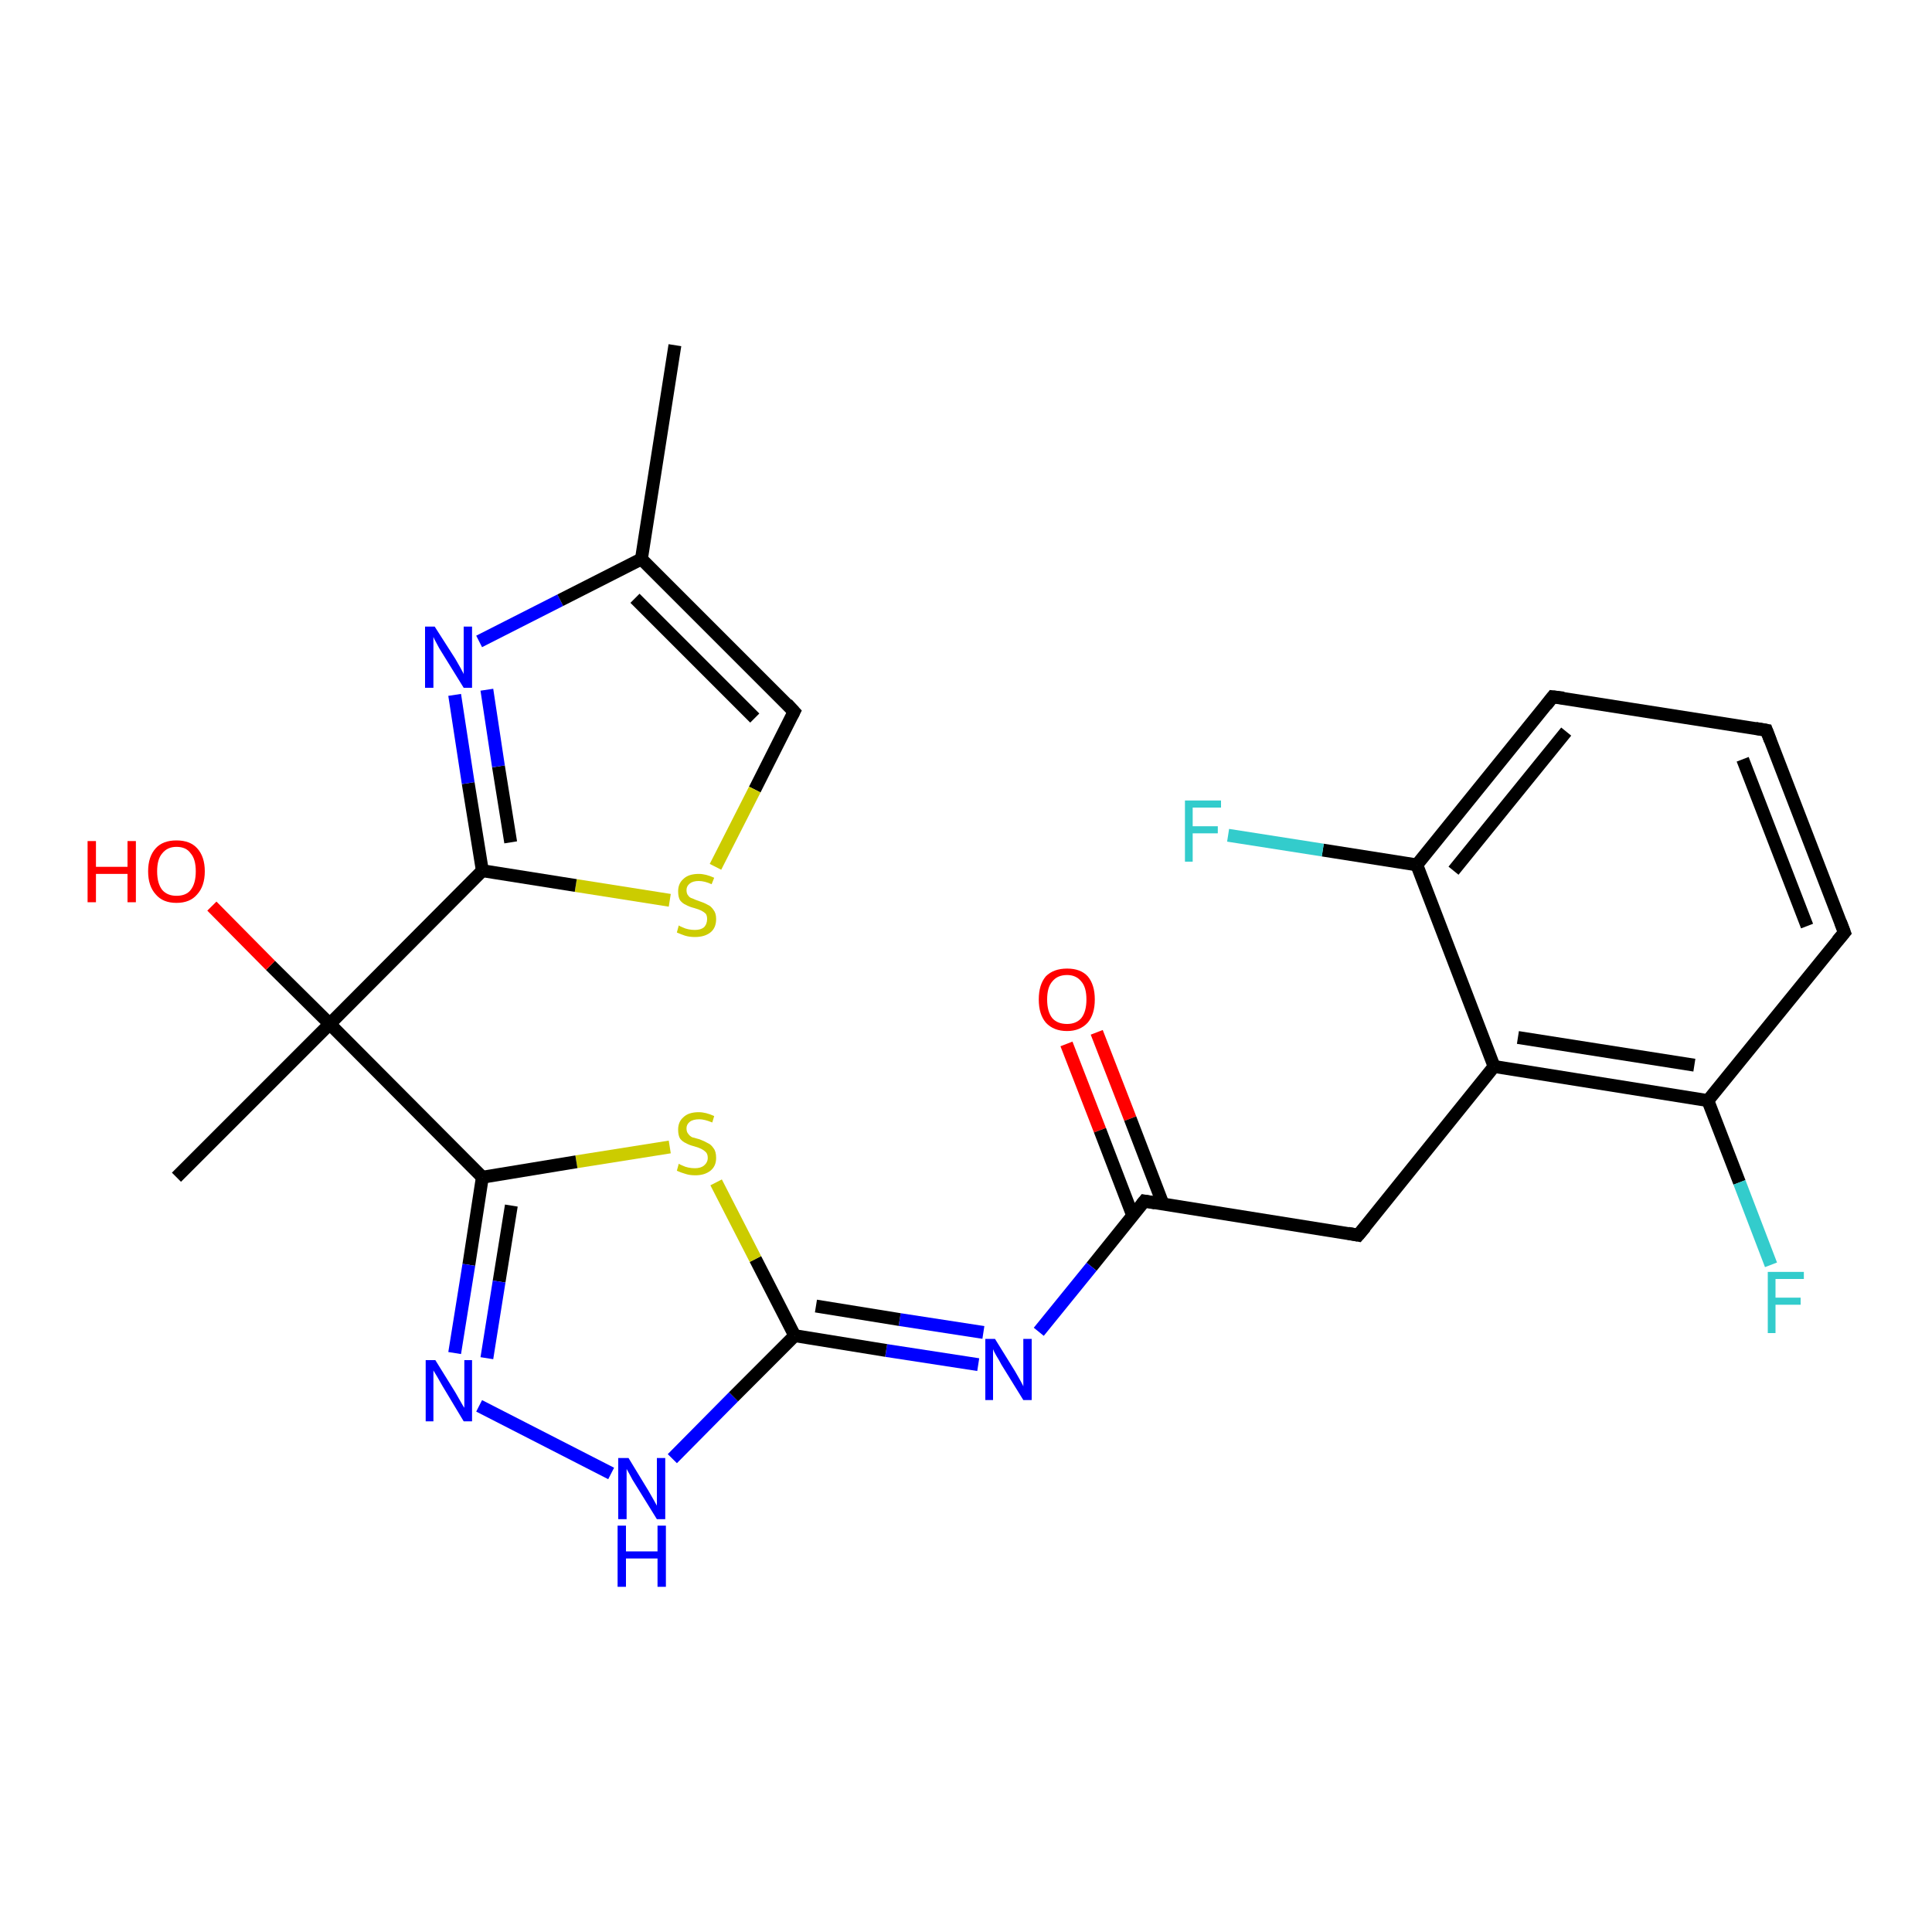 <?xml version='1.0' encoding='iso-8859-1'?>
<svg version='1.1' baseProfile='full'
              xmlns='http://www.w3.org/2000/svg'
                      xmlns:rdkit='http://www.rdkit.org/xml'
                      xmlns:xlink='http://www.w3.org/1999/xlink'
                  xml:space='preserve'
width='300px' height='300px' viewBox='0 0 300 300'>
<!-- END OF HEADER -->
<rect style='opacity:1.0;fill:#FFFFFF;stroke:none' width='300.0' height='300.0' x='0.0' y='0.0'> </rect>
<path class='bond-0 atom-0 atom-1' d='M 170.3,160.3 L 175.5,173.7' style='fill:none;fill-rule:evenodd;stroke:#FF0000;stroke-width:2.0px;stroke-linecap:butt;stroke-linejoin:miter;stroke-opacity:1' />
<path class='bond-0 atom-0 atom-1' d='M 175.5,173.7 L 180.6,187.0' style='fill:none;fill-rule:evenodd;stroke:#000000;stroke-width:2.0px;stroke-linecap:butt;stroke-linejoin:miter;stroke-opacity:1' />
<path class='bond-0 atom-0 atom-1' d='M 165.6,162.1 L 170.8,175.5' style='fill:none;fill-rule:evenodd;stroke:#FF0000;stroke-width:2.0px;stroke-linecap:butt;stroke-linejoin:miter;stroke-opacity:1' />
<path class='bond-0 atom-0 atom-1' d='M 170.8,175.5 L 175.9,188.8' style='fill:none;fill-rule:evenodd;stroke:#000000;stroke-width:2.0px;stroke-linecap:butt;stroke-linejoin:miter;stroke-opacity:1' />
<path class='bond-1 atom-1 atom-2' d='M 177.7,186.5 L 169.5,196.7' style='fill:none;fill-rule:evenodd;stroke:#000000;stroke-width:2.0px;stroke-linecap:butt;stroke-linejoin:miter;stroke-opacity:1' />
<path class='bond-1 atom-1 atom-2' d='M 169.5,196.7 L 161.3,206.8' style='fill:none;fill-rule:evenodd;stroke:#0000FF;stroke-width:2.0px;stroke-linecap:butt;stroke-linejoin:miter;stroke-opacity:1' />
<path class='bond-2 atom-2 atom-3' d='M 151.9,211.9 L 137.6,209.7' style='fill:none;fill-rule:evenodd;stroke:#0000FF;stroke-width:2.0px;stroke-linecap:butt;stroke-linejoin:miter;stroke-opacity:1' />
<path class='bond-2 atom-2 atom-3' d='M 137.6,209.7 L 123.4,207.4' style='fill:none;fill-rule:evenodd;stroke:#000000;stroke-width:2.0px;stroke-linecap:butt;stroke-linejoin:miter;stroke-opacity:1' />
<path class='bond-2 atom-2 atom-3' d='M 152.7,206.9 L 139.7,204.9' style='fill:none;fill-rule:evenodd;stroke:#0000FF;stroke-width:2.0px;stroke-linecap:butt;stroke-linejoin:miter;stroke-opacity:1' />
<path class='bond-2 atom-2 atom-3' d='M 139.7,204.9 L 126.7,202.8' style='fill:none;fill-rule:evenodd;stroke:#000000;stroke-width:2.0px;stroke-linecap:butt;stroke-linejoin:miter;stroke-opacity:1' />
<path class='bond-3 atom-3 atom-4' d='M 123.4,207.4 L 117.3,195.5' style='fill:none;fill-rule:evenodd;stroke:#000000;stroke-width:2.0px;stroke-linecap:butt;stroke-linejoin:miter;stroke-opacity:1' />
<path class='bond-3 atom-3 atom-4' d='M 117.3,195.5 L 111.2,183.6' style='fill:none;fill-rule:evenodd;stroke:#CCCC00;stroke-width:2.0px;stroke-linecap:butt;stroke-linejoin:miter;stroke-opacity:1' />
<path class='bond-4 atom-4 atom-5' d='M 104.0,178.1 L 89.5,180.4' style='fill:none;fill-rule:evenodd;stroke:#CCCC00;stroke-width:2.0px;stroke-linecap:butt;stroke-linejoin:miter;stroke-opacity:1' />
<path class='bond-4 atom-4 atom-5' d='M 89.5,180.4 L 74.9,182.8' style='fill:none;fill-rule:evenodd;stroke:#000000;stroke-width:2.0px;stroke-linecap:butt;stroke-linejoin:miter;stroke-opacity:1' />
<path class='bond-5 atom-5 atom-6' d='M 74.9,182.8 L 72.8,196.4' style='fill:none;fill-rule:evenodd;stroke:#000000;stroke-width:2.0px;stroke-linecap:butt;stroke-linejoin:miter;stroke-opacity:1' />
<path class='bond-5 atom-5 atom-6' d='M 72.8,196.4 L 70.6,210.1' style='fill:none;fill-rule:evenodd;stroke:#0000FF;stroke-width:2.0px;stroke-linecap:butt;stroke-linejoin:miter;stroke-opacity:1' />
<path class='bond-5 atom-5 atom-6' d='M 79.4,187.2 L 77.5,199.0' style='fill:none;fill-rule:evenodd;stroke:#000000;stroke-width:2.0px;stroke-linecap:butt;stroke-linejoin:miter;stroke-opacity:1' />
<path class='bond-5 atom-5 atom-6' d='M 77.5,199.0 L 75.6,210.9' style='fill:none;fill-rule:evenodd;stroke:#0000FF;stroke-width:2.0px;stroke-linecap:butt;stroke-linejoin:miter;stroke-opacity:1' />
<path class='bond-6 atom-6 atom-7' d='M 74.4,218.3 L 94.9,228.8' style='fill:none;fill-rule:evenodd;stroke:#0000FF;stroke-width:2.0px;stroke-linecap:butt;stroke-linejoin:miter;stroke-opacity:1' />
<path class='bond-7 atom-5 atom-8' d='M 74.9,182.8 L 51.2,159.0' style='fill:none;fill-rule:evenodd;stroke:#000000;stroke-width:2.0px;stroke-linecap:butt;stroke-linejoin:miter;stroke-opacity:1' />
<path class='bond-8 atom-8 atom-9' d='M 51.2,159.0 L 42.0,149.9' style='fill:none;fill-rule:evenodd;stroke:#000000;stroke-width:2.0px;stroke-linecap:butt;stroke-linejoin:miter;stroke-opacity:1' />
<path class='bond-8 atom-8 atom-9' d='M 42.0,149.9 L 32.9,140.7' style='fill:none;fill-rule:evenodd;stroke:#FF0000;stroke-width:2.0px;stroke-linecap:butt;stroke-linejoin:miter;stroke-opacity:1' />
<path class='bond-9 atom-8 atom-10' d='M 51.2,159.0 L 74.9,135.2' style='fill:none;fill-rule:evenodd;stroke:#000000;stroke-width:2.0px;stroke-linecap:butt;stroke-linejoin:miter;stroke-opacity:1' />
<path class='bond-10 atom-10 atom-11' d='M 74.9,135.2 L 72.7,121.6' style='fill:none;fill-rule:evenodd;stroke:#000000;stroke-width:2.0px;stroke-linecap:butt;stroke-linejoin:miter;stroke-opacity:1' />
<path class='bond-10 atom-10 atom-11' d='M 72.7,121.6 L 70.6,107.9' style='fill:none;fill-rule:evenodd;stroke:#0000FF;stroke-width:2.0px;stroke-linecap:butt;stroke-linejoin:miter;stroke-opacity:1' />
<path class='bond-10 atom-10 atom-11' d='M 79.3,130.8 L 77.4,119.0' style='fill:none;fill-rule:evenodd;stroke:#000000;stroke-width:2.0px;stroke-linecap:butt;stroke-linejoin:miter;stroke-opacity:1' />
<path class='bond-10 atom-10 atom-11' d='M 77.4,119.0 L 75.6,107.1' style='fill:none;fill-rule:evenodd;stroke:#0000FF;stroke-width:2.0px;stroke-linecap:butt;stroke-linejoin:miter;stroke-opacity:1' />
<path class='bond-11 atom-11 atom-12' d='M 74.4,99.6 L 87.0,93.2' style='fill:none;fill-rule:evenodd;stroke:#0000FF;stroke-width:2.0px;stroke-linecap:butt;stroke-linejoin:miter;stroke-opacity:1' />
<path class='bond-11 atom-11 atom-12' d='M 87.0,93.2 L 99.6,86.8' style='fill:none;fill-rule:evenodd;stroke:#000000;stroke-width:2.0px;stroke-linecap:butt;stroke-linejoin:miter;stroke-opacity:1' />
<path class='bond-12 atom-12 atom-13' d='M 99.6,86.8 L 123.3,110.5' style='fill:none;fill-rule:evenodd;stroke:#000000;stroke-width:2.0px;stroke-linecap:butt;stroke-linejoin:miter;stroke-opacity:1' />
<path class='bond-12 atom-12 atom-13' d='M 98.6,92.9 L 117.2,111.5' style='fill:none;fill-rule:evenodd;stroke:#000000;stroke-width:2.0px;stroke-linecap:butt;stroke-linejoin:miter;stroke-opacity:1' />
<path class='bond-13 atom-13 atom-14' d='M 123.3,110.5 L 117.2,122.6' style='fill:none;fill-rule:evenodd;stroke:#000000;stroke-width:2.0px;stroke-linecap:butt;stroke-linejoin:miter;stroke-opacity:1' />
<path class='bond-13 atom-13 atom-14' d='M 117.2,122.6 L 111.1,134.6' style='fill:none;fill-rule:evenodd;stroke:#CCCC00;stroke-width:2.0px;stroke-linecap:butt;stroke-linejoin:miter;stroke-opacity:1' />
<path class='bond-14 atom-12 atom-15' d='M 99.6,86.8 L 104.8,53.6' style='fill:none;fill-rule:evenodd;stroke:#000000;stroke-width:2.0px;stroke-linecap:butt;stroke-linejoin:miter;stroke-opacity:1' />
<path class='bond-15 atom-8 atom-16' d='M 51.2,159.0 L 27.4,182.8' style='fill:none;fill-rule:evenodd;stroke:#000000;stroke-width:2.0px;stroke-linecap:butt;stroke-linejoin:miter;stroke-opacity:1' />
<path class='bond-16 atom-1 atom-17' d='M 177.7,186.5 L 210.9,191.8' style='fill:none;fill-rule:evenodd;stroke:#000000;stroke-width:2.0px;stroke-linecap:butt;stroke-linejoin:miter;stroke-opacity:1' />
<path class='bond-17 atom-17 atom-18' d='M 210.9,191.8 L 232.0,165.6' style='fill:none;fill-rule:evenodd;stroke:#000000;stroke-width:2.0px;stroke-linecap:butt;stroke-linejoin:miter;stroke-opacity:1' />
<path class='bond-18 atom-18 atom-19' d='M 232.0,165.6 L 265.2,170.9' style='fill:none;fill-rule:evenodd;stroke:#000000;stroke-width:2.0px;stroke-linecap:butt;stroke-linejoin:miter;stroke-opacity:1' />
<path class='bond-18 atom-18 atom-19' d='M 235.7,161.1 L 263.1,165.4' style='fill:none;fill-rule:evenodd;stroke:#000000;stroke-width:2.0px;stroke-linecap:butt;stroke-linejoin:miter;stroke-opacity:1' />
<path class='bond-19 atom-19 atom-20' d='M 265.2,170.9 L 270.1,183.6' style='fill:none;fill-rule:evenodd;stroke:#000000;stroke-width:2.0px;stroke-linecap:butt;stroke-linejoin:miter;stroke-opacity:1' />
<path class='bond-19 atom-19 atom-20' d='M 270.1,183.6 L 275.0,196.4' style='fill:none;fill-rule:evenodd;stroke:#33CCCC;stroke-width:2.0px;stroke-linecap:butt;stroke-linejoin:miter;stroke-opacity:1' />
<path class='bond-20 atom-19 atom-21' d='M 265.2,170.9 L 286.4,144.8' style='fill:none;fill-rule:evenodd;stroke:#000000;stroke-width:2.0px;stroke-linecap:butt;stroke-linejoin:miter;stroke-opacity:1' />
<path class='bond-21 atom-21 atom-22' d='M 286.4,144.8 L 274.3,113.4' style='fill:none;fill-rule:evenodd;stroke:#000000;stroke-width:2.0px;stroke-linecap:butt;stroke-linejoin:miter;stroke-opacity:1' />
<path class='bond-21 atom-21 atom-22' d='M 280.6,143.8 L 270.6,117.9' style='fill:none;fill-rule:evenodd;stroke:#000000;stroke-width:2.0px;stroke-linecap:butt;stroke-linejoin:miter;stroke-opacity:1' />
<path class='bond-22 atom-22 atom-23' d='M 274.3,113.4 L 241.1,108.2' style='fill:none;fill-rule:evenodd;stroke:#000000;stroke-width:2.0px;stroke-linecap:butt;stroke-linejoin:miter;stroke-opacity:1' />
<path class='bond-23 atom-23 atom-24' d='M 241.1,108.2 L 220.0,134.3' style='fill:none;fill-rule:evenodd;stroke:#000000;stroke-width:2.0px;stroke-linecap:butt;stroke-linejoin:miter;stroke-opacity:1' />
<path class='bond-23 atom-23 atom-24' d='M 243.2,113.6 L 225.7,135.2' style='fill:none;fill-rule:evenodd;stroke:#000000;stroke-width:2.0px;stroke-linecap:butt;stroke-linejoin:miter;stroke-opacity:1' />
<path class='bond-24 atom-24 atom-25' d='M 220.0,134.3 L 205.4,132.0' style='fill:none;fill-rule:evenodd;stroke:#000000;stroke-width:2.0px;stroke-linecap:butt;stroke-linejoin:miter;stroke-opacity:1' />
<path class='bond-24 atom-24 atom-25' d='M 205.4,132.0 L 190.7,129.7' style='fill:none;fill-rule:evenodd;stroke:#33CCCC;stroke-width:2.0px;stroke-linecap:butt;stroke-linejoin:miter;stroke-opacity:1' />
<path class='bond-25 atom-7 atom-3' d='M 104.4,226.5 L 113.9,216.9' style='fill:none;fill-rule:evenodd;stroke:#0000FF;stroke-width:2.0px;stroke-linecap:butt;stroke-linejoin:miter;stroke-opacity:1' />
<path class='bond-25 atom-7 atom-3' d='M 113.9,216.9 L 123.4,207.4' style='fill:none;fill-rule:evenodd;stroke:#000000;stroke-width:2.0px;stroke-linecap:butt;stroke-linejoin:miter;stroke-opacity:1' />
<path class='bond-26 atom-14 atom-10' d='M 104.0,139.8 L 89.4,137.5' style='fill:none;fill-rule:evenodd;stroke:#CCCC00;stroke-width:2.0px;stroke-linecap:butt;stroke-linejoin:miter;stroke-opacity:1' />
<path class='bond-26 atom-14 atom-10' d='M 89.4,137.5 L 74.9,135.2' style='fill:none;fill-rule:evenodd;stroke:#000000;stroke-width:2.0px;stroke-linecap:butt;stroke-linejoin:miter;stroke-opacity:1' />
<path class='bond-27 atom-24 atom-18' d='M 220.0,134.3 L 232.0,165.6' style='fill:none;fill-rule:evenodd;stroke:#000000;stroke-width:2.0px;stroke-linecap:butt;stroke-linejoin:miter;stroke-opacity:1' />
<path d='M 177.3,187.0 L 177.7,186.5 L 179.4,186.8' style='fill:none;stroke:#000000;stroke-width:2.0px;stroke-linecap:butt;stroke-linejoin:miter;stroke-opacity:1;' />
<path d='M 122.2,109.3 L 123.3,110.5 L 123.0,111.1' style='fill:none;stroke:#000000;stroke-width:2.0px;stroke-linecap:butt;stroke-linejoin:miter;stroke-opacity:1;' />
<path d='M 209.3,191.5 L 210.9,191.8 L 212.0,190.5' style='fill:none;stroke:#000000;stroke-width:2.0px;stroke-linecap:butt;stroke-linejoin:miter;stroke-opacity:1;' />
<path d='M 285.3,146.1 L 286.4,144.8 L 285.8,143.2' style='fill:none;stroke:#000000;stroke-width:2.0px;stroke-linecap:butt;stroke-linejoin:miter;stroke-opacity:1;' />
<path d='M 274.9,115.0 L 274.3,113.4 L 272.6,113.1' style='fill:none;stroke:#000000;stroke-width:2.0px;stroke-linecap:butt;stroke-linejoin:miter;stroke-opacity:1;' />
<path d='M 242.8,108.4 L 241.1,108.2 L 240.1,109.5' style='fill:none;stroke:#000000;stroke-width:2.0px;stroke-linecap:butt;stroke-linejoin:miter;stroke-opacity:1;' />
<path class='atom-0' d='M 161.3 155.2
Q 161.3 152.9, 162.4 151.6
Q 163.6 150.4, 165.7 150.4
Q 167.8 150.4, 168.9 151.6
Q 170.0 152.9, 170.0 155.2
Q 170.0 157.5, 168.9 158.8
Q 167.7 160.1, 165.7 160.1
Q 163.6 160.1, 162.4 158.8
Q 161.3 157.5, 161.3 155.2
M 165.7 159.0
Q 167.1 159.0, 167.9 158.1
Q 168.7 157.1, 168.7 155.2
Q 168.7 153.3, 167.9 152.4
Q 167.1 151.4, 165.7 151.4
Q 164.2 151.4, 163.4 152.4
Q 162.6 153.3, 162.6 155.2
Q 162.6 157.1, 163.4 158.1
Q 164.2 159.0, 165.7 159.0
' fill='#FF0000'/>
<path class='atom-2' d='M 154.5 207.9
L 157.6 212.9
Q 157.9 213.4, 158.4 214.3
Q 158.9 215.2, 158.9 215.3
L 158.9 207.9
L 160.2 207.9
L 160.2 217.4
L 158.9 217.4
L 155.5 211.9
Q 155.2 211.3, 154.7 210.5
Q 154.3 209.8, 154.2 209.5
L 154.2 217.4
L 153.0 217.4
L 153.0 207.9
L 154.5 207.9
' fill='#0000FF'/>
<path class='atom-4' d='M 105.4 180.7
Q 105.5 180.8, 106.0 181.0
Q 106.4 181.2, 106.9 181.3
Q 107.4 181.4, 107.9 181.4
Q 108.8 181.4, 109.3 181.0
Q 109.9 180.5, 109.9 179.8
Q 109.9 179.2, 109.6 178.9
Q 109.3 178.6, 108.9 178.4
Q 108.5 178.2, 107.8 178.0
Q 107.0 177.8, 106.5 177.5
Q 106.0 177.3, 105.6 176.8
Q 105.3 176.3, 105.3 175.4
Q 105.3 174.2, 106.1 173.5
Q 106.9 172.7, 108.5 172.7
Q 109.6 172.7, 110.9 173.3
L 110.6 174.3
Q 109.4 173.8, 108.6 173.8
Q 107.6 173.8, 107.1 174.2
Q 106.6 174.6, 106.6 175.2
Q 106.6 175.8, 106.9 176.1
Q 107.1 176.4, 107.5 176.6
Q 107.9 176.7, 108.6 176.9
Q 109.4 177.2, 109.9 177.5
Q 110.4 177.7, 110.8 178.3
Q 111.2 178.8, 111.2 179.8
Q 111.2 181.1, 110.3 181.8
Q 109.4 182.5, 108.0 182.5
Q 107.1 182.5, 106.5 182.3
Q 105.8 182.1, 105.1 181.8
L 105.4 180.7
' fill='#CCCC00'/>
<path class='atom-6' d='M 67.6 211.2
L 70.7 216.2
Q 71.0 216.7, 71.5 217.6
Q 72.0 218.5, 72.1 218.6
L 72.1 211.2
L 73.3 211.2
L 73.3 220.7
L 72.0 220.7
L 68.7 215.2
Q 68.3 214.5, 67.9 213.8
Q 67.5 213.1, 67.3 212.8
L 67.3 220.7
L 66.1 220.7
L 66.1 211.2
L 67.6 211.2
' fill='#0000FF'/>
<path class='atom-7' d='M 97.6 226.4
L 100.7 231.5
Q 101.0 232.0, 101.5 232.9
Q 102.0 233.8, 102.0 233.8
L 102.0 226.4
L 103.3 226.4
L 103.3 235.9
L 102.0 235.9
L 98.6 230.4
Q 98.2 229.8, 97.8 229.0
Q 97.4 228.3, 97.3 228.1
L 97.3 235.9
L 96.0 235.9
L 96.0 226.4
L 97.6 226.4
' fill='#0000FF'/>
<path class='atom-7' d='M 95.9 236.9
L 97.2 236.9
L 97.2 240.9
L 102.1 240.9
L 102.1 236.9
L 103.4 236.9
L 103.4 246.4
L 102.1 246.4
L 102.1 242.0
L 97.2 242.0
L 97.2 246.4
L 95.9 246.4
L 95.9 236.9
' fill='#0000FF'/>
<path class='atom-9' d='M 13.6 130.6
L 14.9 130.6
L 14.9 134.6
L 19.8 134.6
L 19.8 130.6
L 21.1 130.6
L 21.1 140.1
L 19.8 140.1
L 19.8 135.7
L 14.9 135.7
L 14.9 140.1
L 13.6 140.1
L 13.6 130.6
' fill='#FF0000'/>
<path class='atom-9' d='M 23.0 135.3
Q 23.0 133.0, 24.2 131.7
Q 25.3 130.5, 27.4 130.5
Q 29.5 130.5, 30.6 131.7
Q 31.8 133.0, 31.8 135.3
Q 31.8 137.6, 30.6 138.9
Q 29.5 140.2, 27.4 140.2
Q 25.3 140.2, 24.2 138.9
Q 23.0 137.6, 23.0 135.3
M 27.4 139.1
Q 28.9 139.1, 29.6 138.2
Q 30.4 137.2, 30.4 135.3
Q 30.4 133.4, 29.6 132.5
Q 28.9 131.5, 27.4 131.5
Q 26.0 131.5, 25.2 132.5
Q 24.4 133.4, 24.4 135.3
Q 24.4 137.2, 25.2 138.2
Q 26.0 139.1, 27.4 139.1
' fill='#FF0000'/>
<path class='atom-11' d='M 67.5 97.3
L 70.7 102.3
Q 71.0 102.8, 71.5 103.7
Q 72.0 104.6, 72.0 104.7
L 72.0 97.3
L 73.3 97.3
L 73.3 106.8
L 72.0 106.8
L 68.6 101.3
Q 68.2 100.7, 67.8 99.9
Q 67.4 99.2, 67.3 98.9
L 67.3 106.8
L 66.0 106.8
L 66.0 97.3
L 67.5 97.3
' fill='#0000FF'/>
<path class='atom-14' d='M 105.4 143.7
Q 105.5 143.8, 106.0 144.0
Q 106.4 144.2, 106.9 144.3
Q 107.4 144.4, 107.9 144.4
Q 108.8 144.4, 109.3 144.0
Q 109.8 143.5, 109.8 142.7
Q 109.8 142.2, 109.6 141.9
Q 109.3 141.6, 108.9 141.4
Q 108.5 141.2, 107.8 141.0
Q 107.0 140.8, 106.5 140.5
Q 106.0 140.3, 105.6 139.8
Q 105.3 139.3, 105.3 138.4
Q 105.3 137.2, 106.1 136.5
Q 106.9 135.7, 108.5 135.7
Q 109.6 135.7, 110.9 136.3
L 110.5 137.3
Q 109.4 136.8, 108.5 136.8
Q 107.6 136.8, 107.1 137.2
Q 106.6 137.6, 106.6 138.2
Q 106.6 138.8, 106.9 139.1
Q 107.1 139.4, 107.5 139.5
Q 107.9 139.7, 108.5 139.9
Q 109.4 140.2, 109.9 140.5
Q 110.4 140.7, 110.8 141.3
Q 111.2 141.8, 111.2 142.7
Q 111.2 144.1, 110.3 144.8
Q 109.4 145.5, 107.9 145.5
Q 107.1 145.5, 106.4 145.3
Q 105.8 145.1, 105.1 144.8
L 105.4 143.7
' fill='#CCCC00'/>
<path class='atom-20' d='M 274.5 197.5
L 280.1 197.5
L 280.1 198.6
L 275.7 198.6
L 275.7 201.5
L 279.6 201.5
L 279.6 202.6
L 275.7 202.6
L 275.7 207.0
L 274.5 207.0
L 274.5 197.5
' fill='#33CCCC'/>
<path class='atom-25' d='M 184.0 124.3
L 189.6 124.3
L 189.6 125.4
L 185.2 125.4
L 185.2 128.3
L 189.1 128.3
L 189.1 129.4
L 185.2 129.4
L 185.2 133.8
L 184.0 133.8
L 184.0 124.3
' fill='#33CCCC'/>
</svg>
